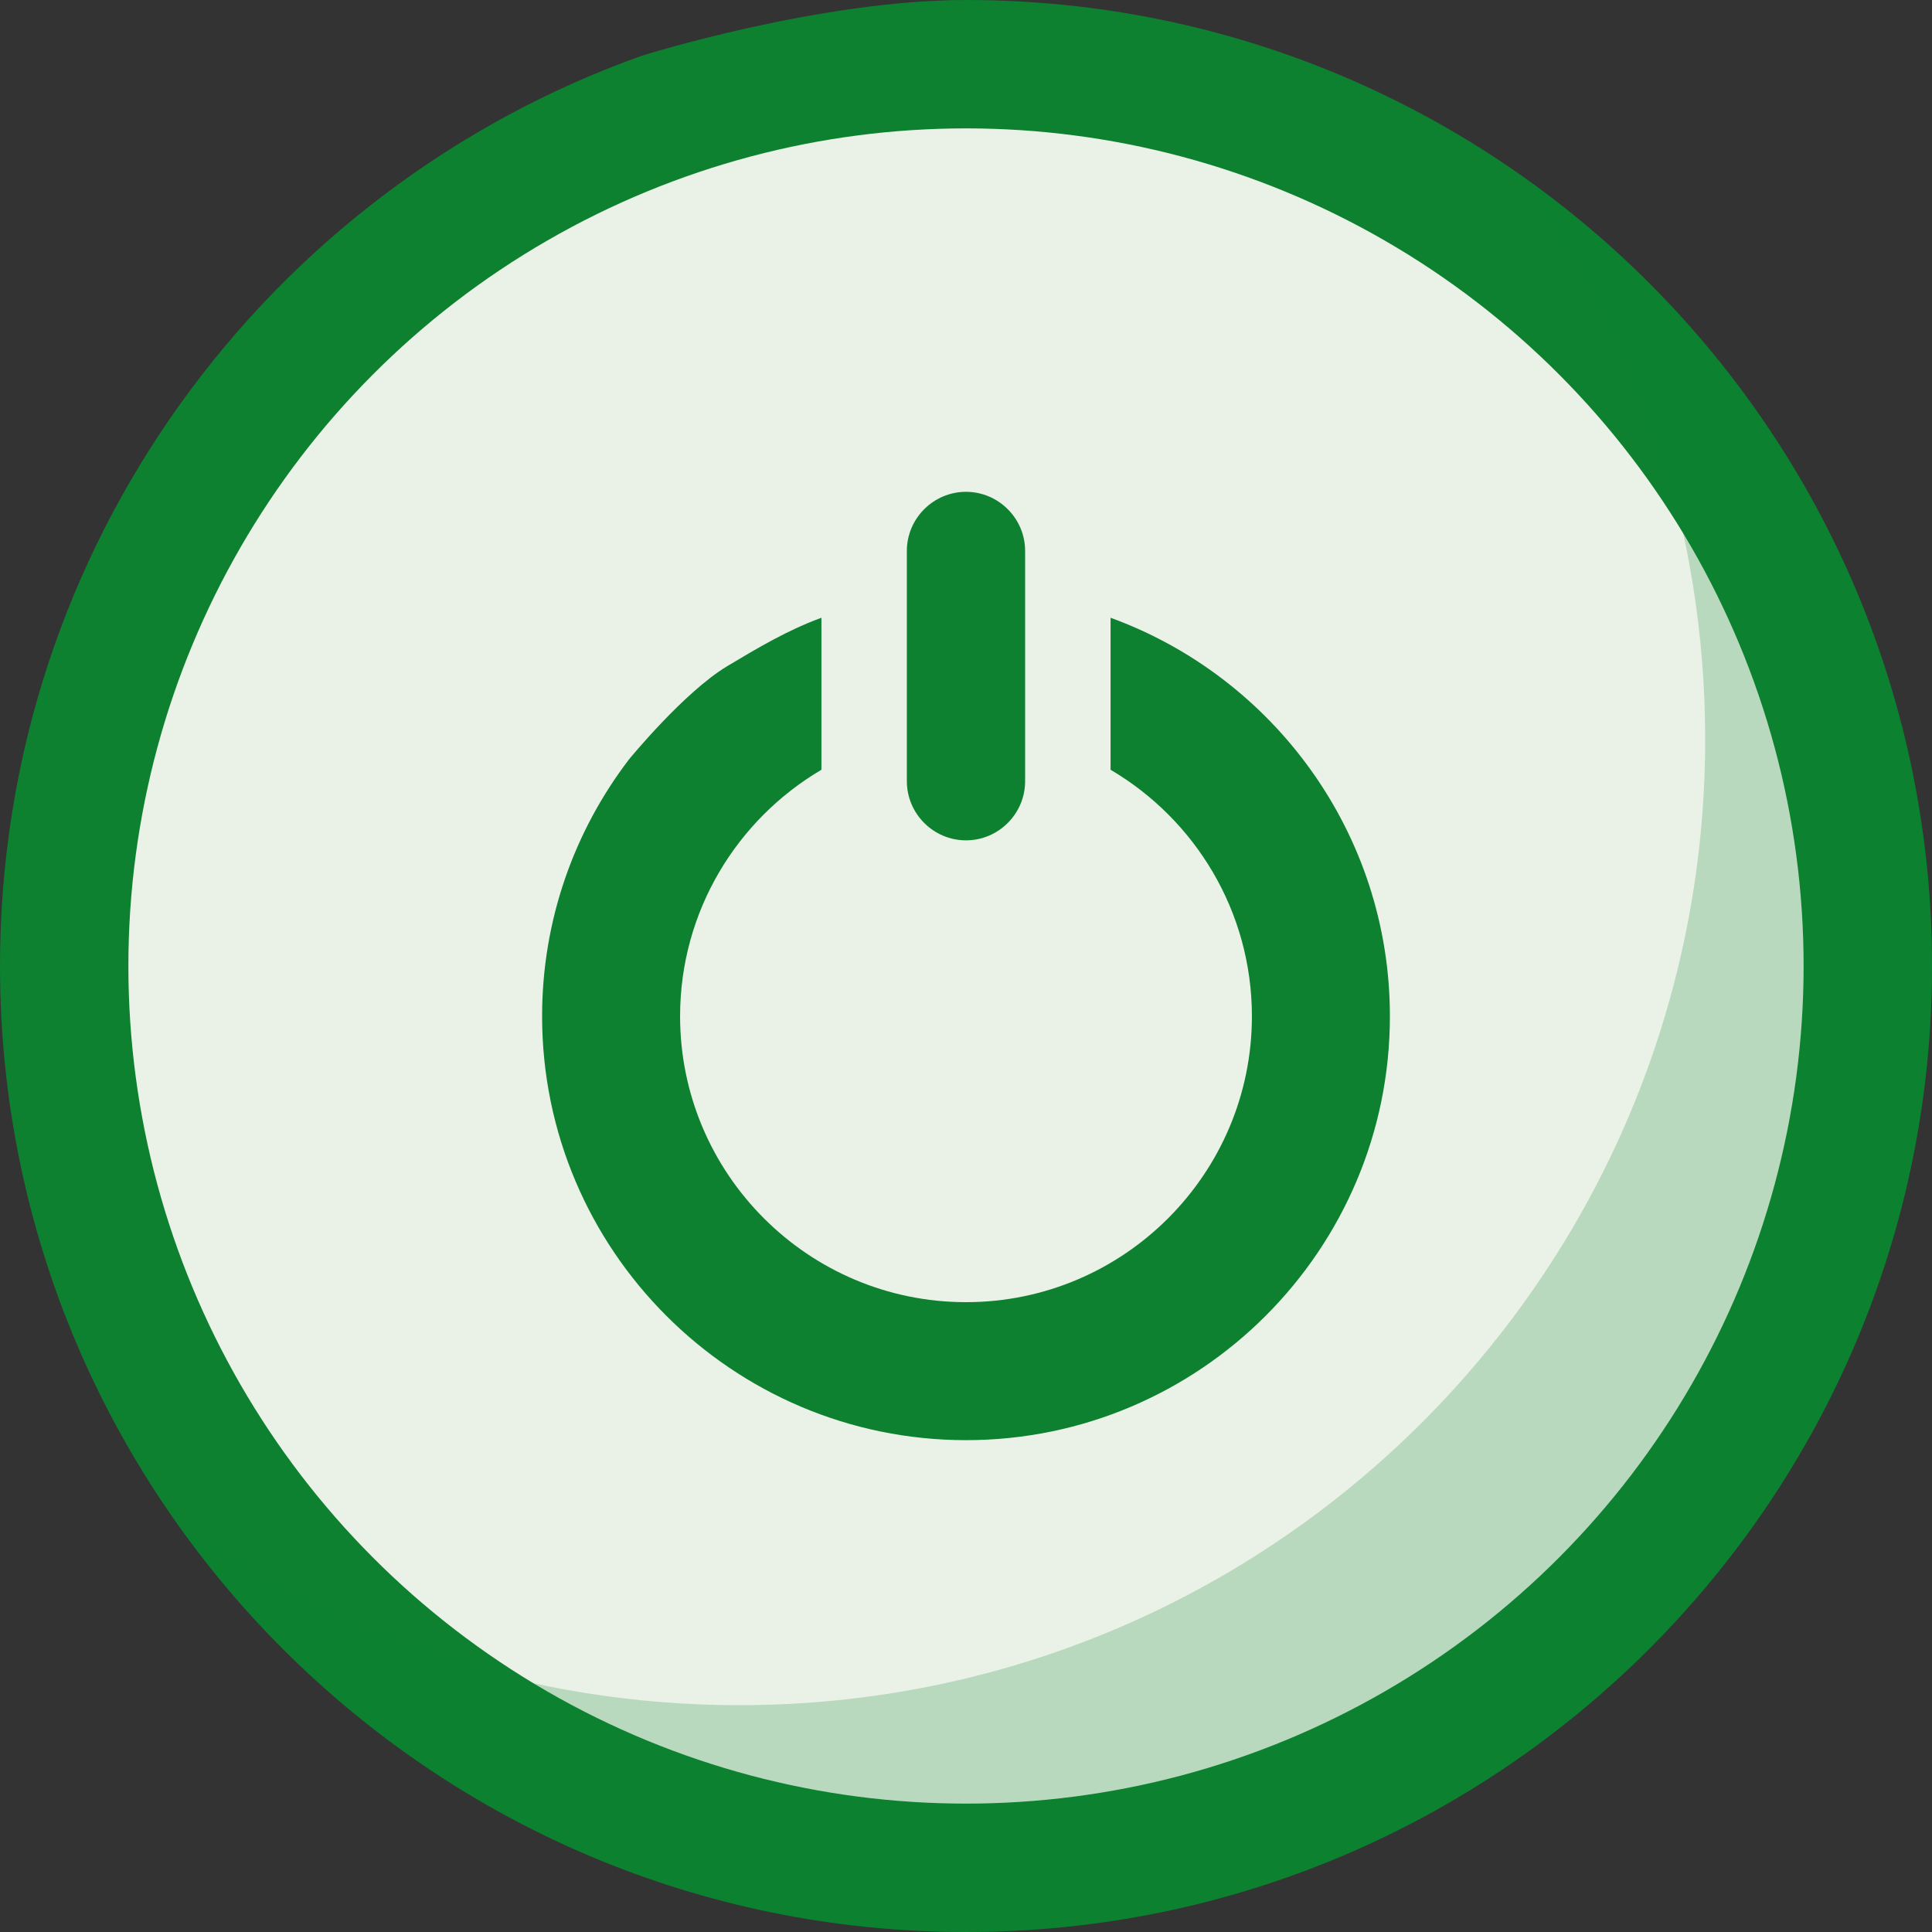 <?xml version="1.0"?>
<svg xmlns="http://www.w3.org/2000/svg" xmlns:xlink="http://www.w3.org/1999/xlink" version="1.1" id="Layer_1" x="0px" y="0px" viewBox="0 0 512 512" style="enable-background:new 0 0 512 512;" xml:space="preserve" width="512px" height="512px" class=""><rect x="0" y="0" width="512" height="512" fill="#333333" stroke="none"/><g><path style="fill:#0D8130" d="M256,0c-38.961,0-85.921,14.775-85.921,14.775C70.956,50.084,0,144.756,0,256  c0,141.385,114.615,256,256,256s256-114.615,256-256S397.385,0,256,0z M256,462.352c-113.965,0-206.352-92.387-206.352-206.352  S142.035,49.648,256,49.648S462.352,142.035,462.352,256S369.965,462.352,256,462.352z" data-original="#3C66B1" class="" data-old_color="#3C66B1"/><circle style="fill:#EAF2E7" cx="256" cy="256" r="221.978" data-original="#52A2E7" class="active-path" data-old_color="#C3C9C0"/><g>
	<path style="opacity: 0.22;fill:#0D8130" d="M404.465,47.428   c29.859,41.873,47.427,93.116,47.427,148.464c0,141.385-114.615,256-256,256c-55.348,0-106.592-17.568-148.465-47.427   C93.842,469.555,169.963,512,256,512c141.385,0,256-114.615,256-256C512,169.963,469.555,93.842,404.465,47.428z" data-original="#3C66B1" class="" data-old_color="opacity: 0.22#0D8130"/>
	<path style="fill:#0D8130" d="M192.763,176.515c7.98-4.78,16.041-9.57,24.921-12.802v40.281   c-22.388,13.18-37.453,37.52-37.453,65.326c0,41.777,33.988,75.767,75.768,75.767c41.777,0,75.767-33.988,75.767-75.767   c0-27.806-15.066-52.146-37.453-65.327v-40.281c43.135,15.697,74.025,57.112,74.025,105.607   c0,61.944-50.394,112.338-112.338,112.338s-112.339-50.394-112.339-112.338c0-25.564,8.584-49.16,23.02-68.059   C166.678,201.26,181.279,183.394,192.763,176.515z" data-original="#3C66B1" class="" data-old_color="#3C66B1"/>
	<path style="fill:#0D8130" d="M255.997,222.699L255.997,222.699c-8.62,0-15.673-7.053-15.673-15.673v-61.017   c0-8.62,7.053-15.673,15.673-15.673l0,0c8.62,0,15.673,7.053,15.673,15.673v61.017C271.67,215.646,264.617,222.699,255.997,222.699   z" data-original="#3C66B1" class="" data-old_color="#3C66B1"/>
</g></g> </svg>
